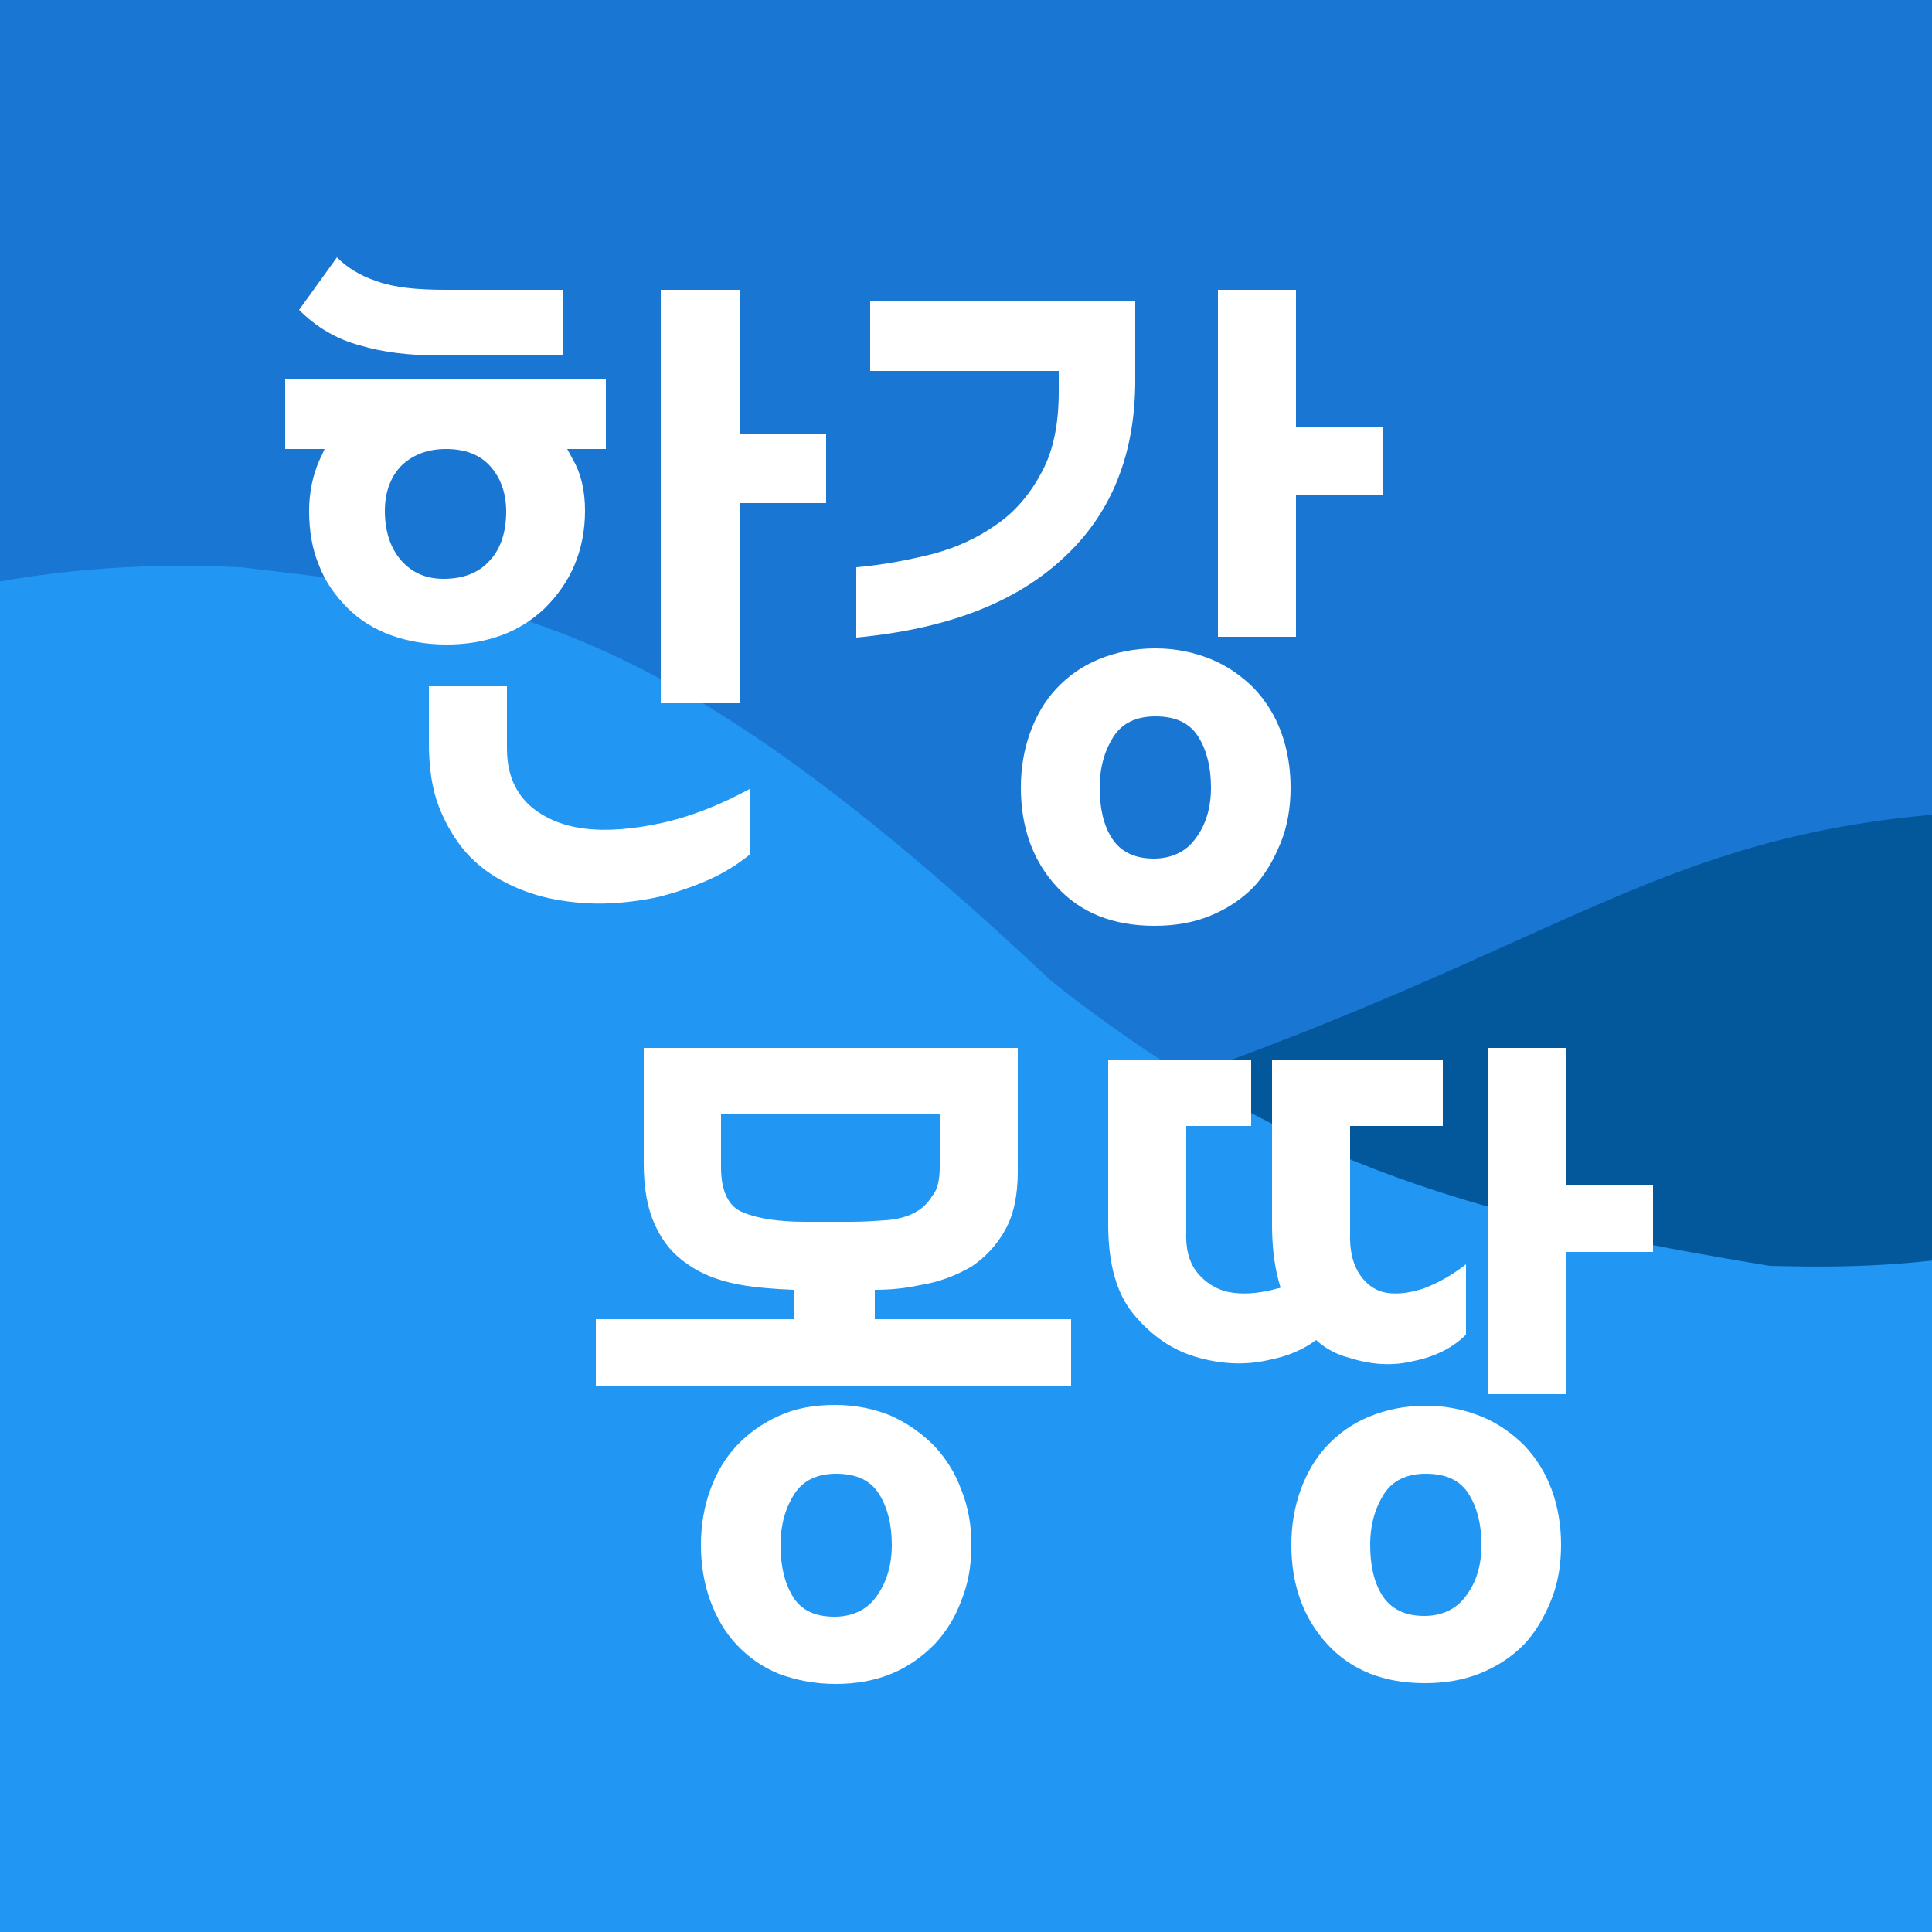 <?xml version="1.0" encoding="utf-8"?>
<!-- Generator: Adobe Illustrator 22.0.1, SVG Export Plug-In . SVG Version: 6.00 Build 0)  -->
<svg version="1.0" id="레이어_2_1_" xmlns="http://www.w3.org/2000/svg" xmlns:xlink="http://www.w3.org/1999/xlink" x="0px"
	 y="0px" viewBox="0 0 250 250" style="enable-background:new 0 0 250 250;" xml:space="preserve">
<style type="text/css">
	.st0{clip-path:url(#SVGID_2_);}
	.st1{fill:#1976D2;}
	.st2{fill:#02589B;}
	.st3{fill:#2196F3;}
	.st4{enable-background:new    ;}
	.st5{fill:#FFFFFF;}
</style>
<g>
	<defs>
		<rect id="SVGID_1_" width="250" height="250"/>
	</defs>
	<clipPath id="SVGID_2_">
		<use xlink:href="#SVGID_1_"  style="overflow:visible;"/>
	</clipPath>
	<g id="레이어_3" class="st0">
		<g id="레이어_1">
			<g id="bg" transform="translate(473 -278)">
				<g transform="matrix(1, 0, 0, 1, 45, 350)">
					<path id="Rounded_Rectangle_Mask-4_1_" class="st1" d="M-525.5-88.8h279.3v276.5h-279.3V-88.8z"/>
				</g>
				<path id="패스_422" class="st2" d="M-344.6,425.5c80.4-24.3,82.8-43.1,140.6-42.8s100.8,49,100.8,49v68.5h-241.4L-344.6,425.5
					L-344.6,425.5z"/>
				<path id="패스_421" class="st3" d="M-542.4,394.2c0,0,30.3-46.3,100.6-42.8c34,4,54.6,6.3,104.8,53.5
					c30.8,24.5,57.3,31,93,36.9c9.9,0.2,41.3,1.5,64.4-17.6c25.5-21,33-56.2,33-56.2v208.9l-395.8,4.4V394.2z"/>
			</g>
			<g id="그룹_296" transform="translate(463 3)">
				<g class="st4">
					<path class="st5" d="M-387.3,63.1c0,2.6-0.5,5-1.4,7.1s-2.2,3.9-3.8,5.5c-1.6,1.5-3.4,2.7-5.6,3.5s-4.5,1.2-7.1,1.2
						s-5-0.4-7.2-1.2c-2.2-0.8-4.1-2-5.6-3.5c-1.6-1.6-2.9-3.4-3.7-5.5c-0.9-2.1-1.3-4.5-1.3-7.1c0-2.5,0.5-4.7,1.4-6.7
						c0.2-0.4,0.4-0.8,0.6-1.3h-5.1v-9h41.5v9h-5l0.7,1.3C-387.8,58.3-387.3,60.5-387.3,63.1z M-424.3,37.1l4.9-6.8
						c1.3,1.3,3,2.4,5.2,3.1c2.2,0.8,5.1,1.1,8.9,1.1h15.2V43H-406c-4,0-7.4-0.4-10.4-1.3C-419.4,40.9-422,39.4-424.3,37.1z
						 M-397.5,63.2c0-2.4-0.7-4.3-2-5.8s-3.2-2.3-5.8-2.3c-2.3,0-4.2,0.7-5.7,2.1c-1.4,1.4-2.2,3.4-2.2,5.9c0,2.6,0.7,4.8,2.1,6.4
						s3.2,2.4,5.5,2.4c2.6,0,4.6-0.8,6-2.4C-398.2,68-397.5,65.8-397.5,63.2z M-397.4,85.6v8.2c0,3.1,0.9,5.4,2.7,7.2
						c1.8,1.7,4.2,2.8,7.2,3.2c3,0.4,6.4,0.1,10.1-0.7c3.7-0.8,7.5-2.3,11.4-4.4v8.5c-1.5,1.2-3.2,2.3-5.2,3.2
						c-2,0.9-4.1,1.6-6.3,2.2c-2.2,0.5-4.5,0.8-6.8,0.9s-4.6-0.1-6.8-0.5c-2.2-0.4-4.3-1.1-6.3-2.1s-3.8-2.3-5.3-4
						c-1.4-1.6-2.6-3.6-3.5-5.9s-1.3-5.1-1.3-8.3v-7.3h10.1V85.6z M-367.3,53.2h11.2v8.9h-11.2V88h-10.2V34.5h10.2V53.2z"/>
				</g>
				<g class="st4">
					<path class="st5" d="M-316.1,36v10.2c0,9.6-3.1,17.3-9.3,23c-6.2,5.8-15.1,9.2-26.8,10.3v-9.1c3.4-0.3,6.6-0.9,9.8-1.7
						c3.1-0.8,5.9-2.1,8.3-3.8c2.5-1.7,4.4-4,5.9-6.8s2.2-6.2,2.2-10.4V45h-24.4v-9H-316.1z M-296,98.9c0,2.6-0.4,5-1.3,7.2
						s-2,4.1-3.5,5.7c-1.6,1.6-3.4,2.8-5.6,3.7c-2.2,0.9-4.6,1.3-7.2,1.3c-5.4,0-9.6-1.7-12.7-5.1s-4.6-7.7-4.6-12.8
						c0-2.5,0.4-4.9,1.2-7.1c0.8-2.2,1.9-4.1,3.4-5.7s3.3-2.9,5.5-3.8s4.6-1.4,7.3-1.4c2.6,0,5,0.5,7.2,1.4s4,2.2,5.6,3.8
						c1.5,1.6,2.7,3.5,3.5,5.7S-296,96.4-296,98.9z M-306.3,98.9c0-2.5-0.5-4.7-1.6-6.5s-2.9-2.7-5.6-2.7c-2.5,0-4.3,0.9-5.4,2.6
						s-1.8,3.9-1.8,6.6s0.5,4.9,1.6,6.6s2.9,2.6,5.4,2.6c2.3,0,4.2-0.9,5.4-2.6C-307,103.8-306.3,101.6-306.3,98.9z M-295.3,52.3
						h11.2V61h-11.2v18.4h-10.1V34.5h10.1V52.3z"/>
				</g>
			</g>
			<g id="그룹_297" transform="translate(464 3)">
				<g class="st4">
					<path class="st5" d="M-332.3,148.6c0,3-0.5,5.5-1.6,7.5s-2.6,3.6-4.4,4.8c-1.9,1.1-4.1,2-6.7,2.4c-1.8,0.4-3.7,0.6-5.8,0.6v3.8
						h25.4v8.6h-61.5v-8.6h25.6v-3.8c-2.6-0.1-5-0.3-7.2-0.7c-2.5-0.5-4.7-1.3-6.5-2.6c-1.8-1.2-3.2-2.8-4.2-5c-1-2.1-1.5-4.8-1.5-8
						v-15h48.4L-332.3,148.6L-332.3,148.6z M-338.3,196.9c0,2.6-0.4,5-1.3,7.2c-0.8,2.2-2,4.1-3.5,5.7c-1.6,1.6-3.4,2.9-5.6,3.8
						c-2.2,0.9-4.6,1.3-7.2,1.3c-2.7,0-5.1-0.5-7.3-1.3c-2.2-0.9-4-2.2-5.5-3.8s-2.6-3.5-3.4-5.7s-1.2-4.6-1.2-7.2
						c0-2.5,0.4-4.9,1.2-7.1c0.8-2.2,1.9-4.1,3.4-5.7c1.5-1.6,3.3-2.9,5.5-3.9s4.6-1.4,7.3-1.4c2.6,0,5,0.5,7.2,1.4
						c2.2,1,4,2.3,5.6,3.9c1.5,1.6,2.7,3.5,3.5,5.7C-338.7,192-338.3,194.4-338.3,196.9z M-342.4,148v-6.8h-28.3v6.8
						c0,3.2,1,5.2,2.9,5.9c1.9,0.8,4.6,1.2,8,1.2h5.9c1.6,0,3.1-0.1,4.5-0.2c1.4-0.1,2.6-0.4,3.6-0.9s1.8-1.2,2.4-2.2
						C-342.7,151-342.4,149.7-342.4,148z M-348.6,196.9c0-2.5-0.5-4.7-1.6-6.5s-2.9-2.7-5.6-2.7c-2.5,0-4.3,0.9-5.4,2.6
						s-1.8,3.9-1.8,6.6s0.5,4.9,1.6,6.7s2.9,2.6,5.4,2.6c2.3,0,4.2-0.9,5.4-2.6C-349.3,201.8-348.6,199.6-348.6,196.9z"/>
				</g>
				<g class="st4">
					<path class="st5" d="M-293.7,170.4c-1.6,1.2-3.6,2.1-6.2,2.6c-3.1,0.7-6.2,0.5-9.3-0.4s-5.7-2.7-8-5.4s-3.4-6.6-3.4-11.8v-21.2
						h18.5v8.5h-8.4v13.7c-0.1,2.5,0.5,4.3,1.7,5.6s2.7,2.1,4.5,2.3c1.7,0.2,3.6,0,5.7-0.6c0.1,0,0.2,0,0.3-0.1
						c-0.7-2.2-1.1-4.9-1.1-8.1v-21.3h22.1v8.5h-12v13.7c-0.1,2.5,0.4,4.3,1.3,5.6s2.1,2.1,3.5,2.3s3,0,4.8-0.6
						c1.8-0.7,3.6-1.7,5.4-3.1v9.1c-1.6,1.6-3.8,2.8-6.7,3.4c-2.8,0.7-5.6,0.5-8.4-0.4C-291,172.3-292.5,171.5-293.7,170.4z
						 M-262,196.9c0,2.6-0.4,5-1.3,7.2s-2,4.1-3.5,5.7c-1.6,1.6-3.4,2.8-5.6,3.7s-4.6,1.3-7.2,1.3c-5.4,0-9.6-1.7-12.7-5.1
						c-3.1-3.4-4.6-7.7-4.6-12.8c0-2.5,0.4-4.9,1.2-7.1c0.8-2.2,1.9-4.1,3.4-5.7c1.5-1.6,3.3-2.9,5.5-3.8c2.2-0.9,4.6-1.4,7.3-1.4
						c2.6,0,5,0.5,7.2,1.4s4,2.2,5.6,3.8c1.5,1.6,2.7,3.5,3.5,5.7S-262,194.4-262,196.9z M-272.3,196.9c0-2.5-0.5-4.7-1.6-6.5
						s-2.9-2.7-5.6-2.7c-2.5,0-4.3,0.9-5.4,2.6s-1.8,3.9-1.8,6.6s0.5,4.9,1.6,6.6s2.9,2.6,5.4,2.6c2.3,0,4.2-0.9,5.4-2.6
						C-273,201.8-272.3,199.6-272.3,196.9z M-261.3,150.3h11.2v8.7h-11.2v18.4h-10.1v-44.8h10.1V150.3z"/>
				</g>
			</g>
		</g>
	</g>
</g>
</svg>
